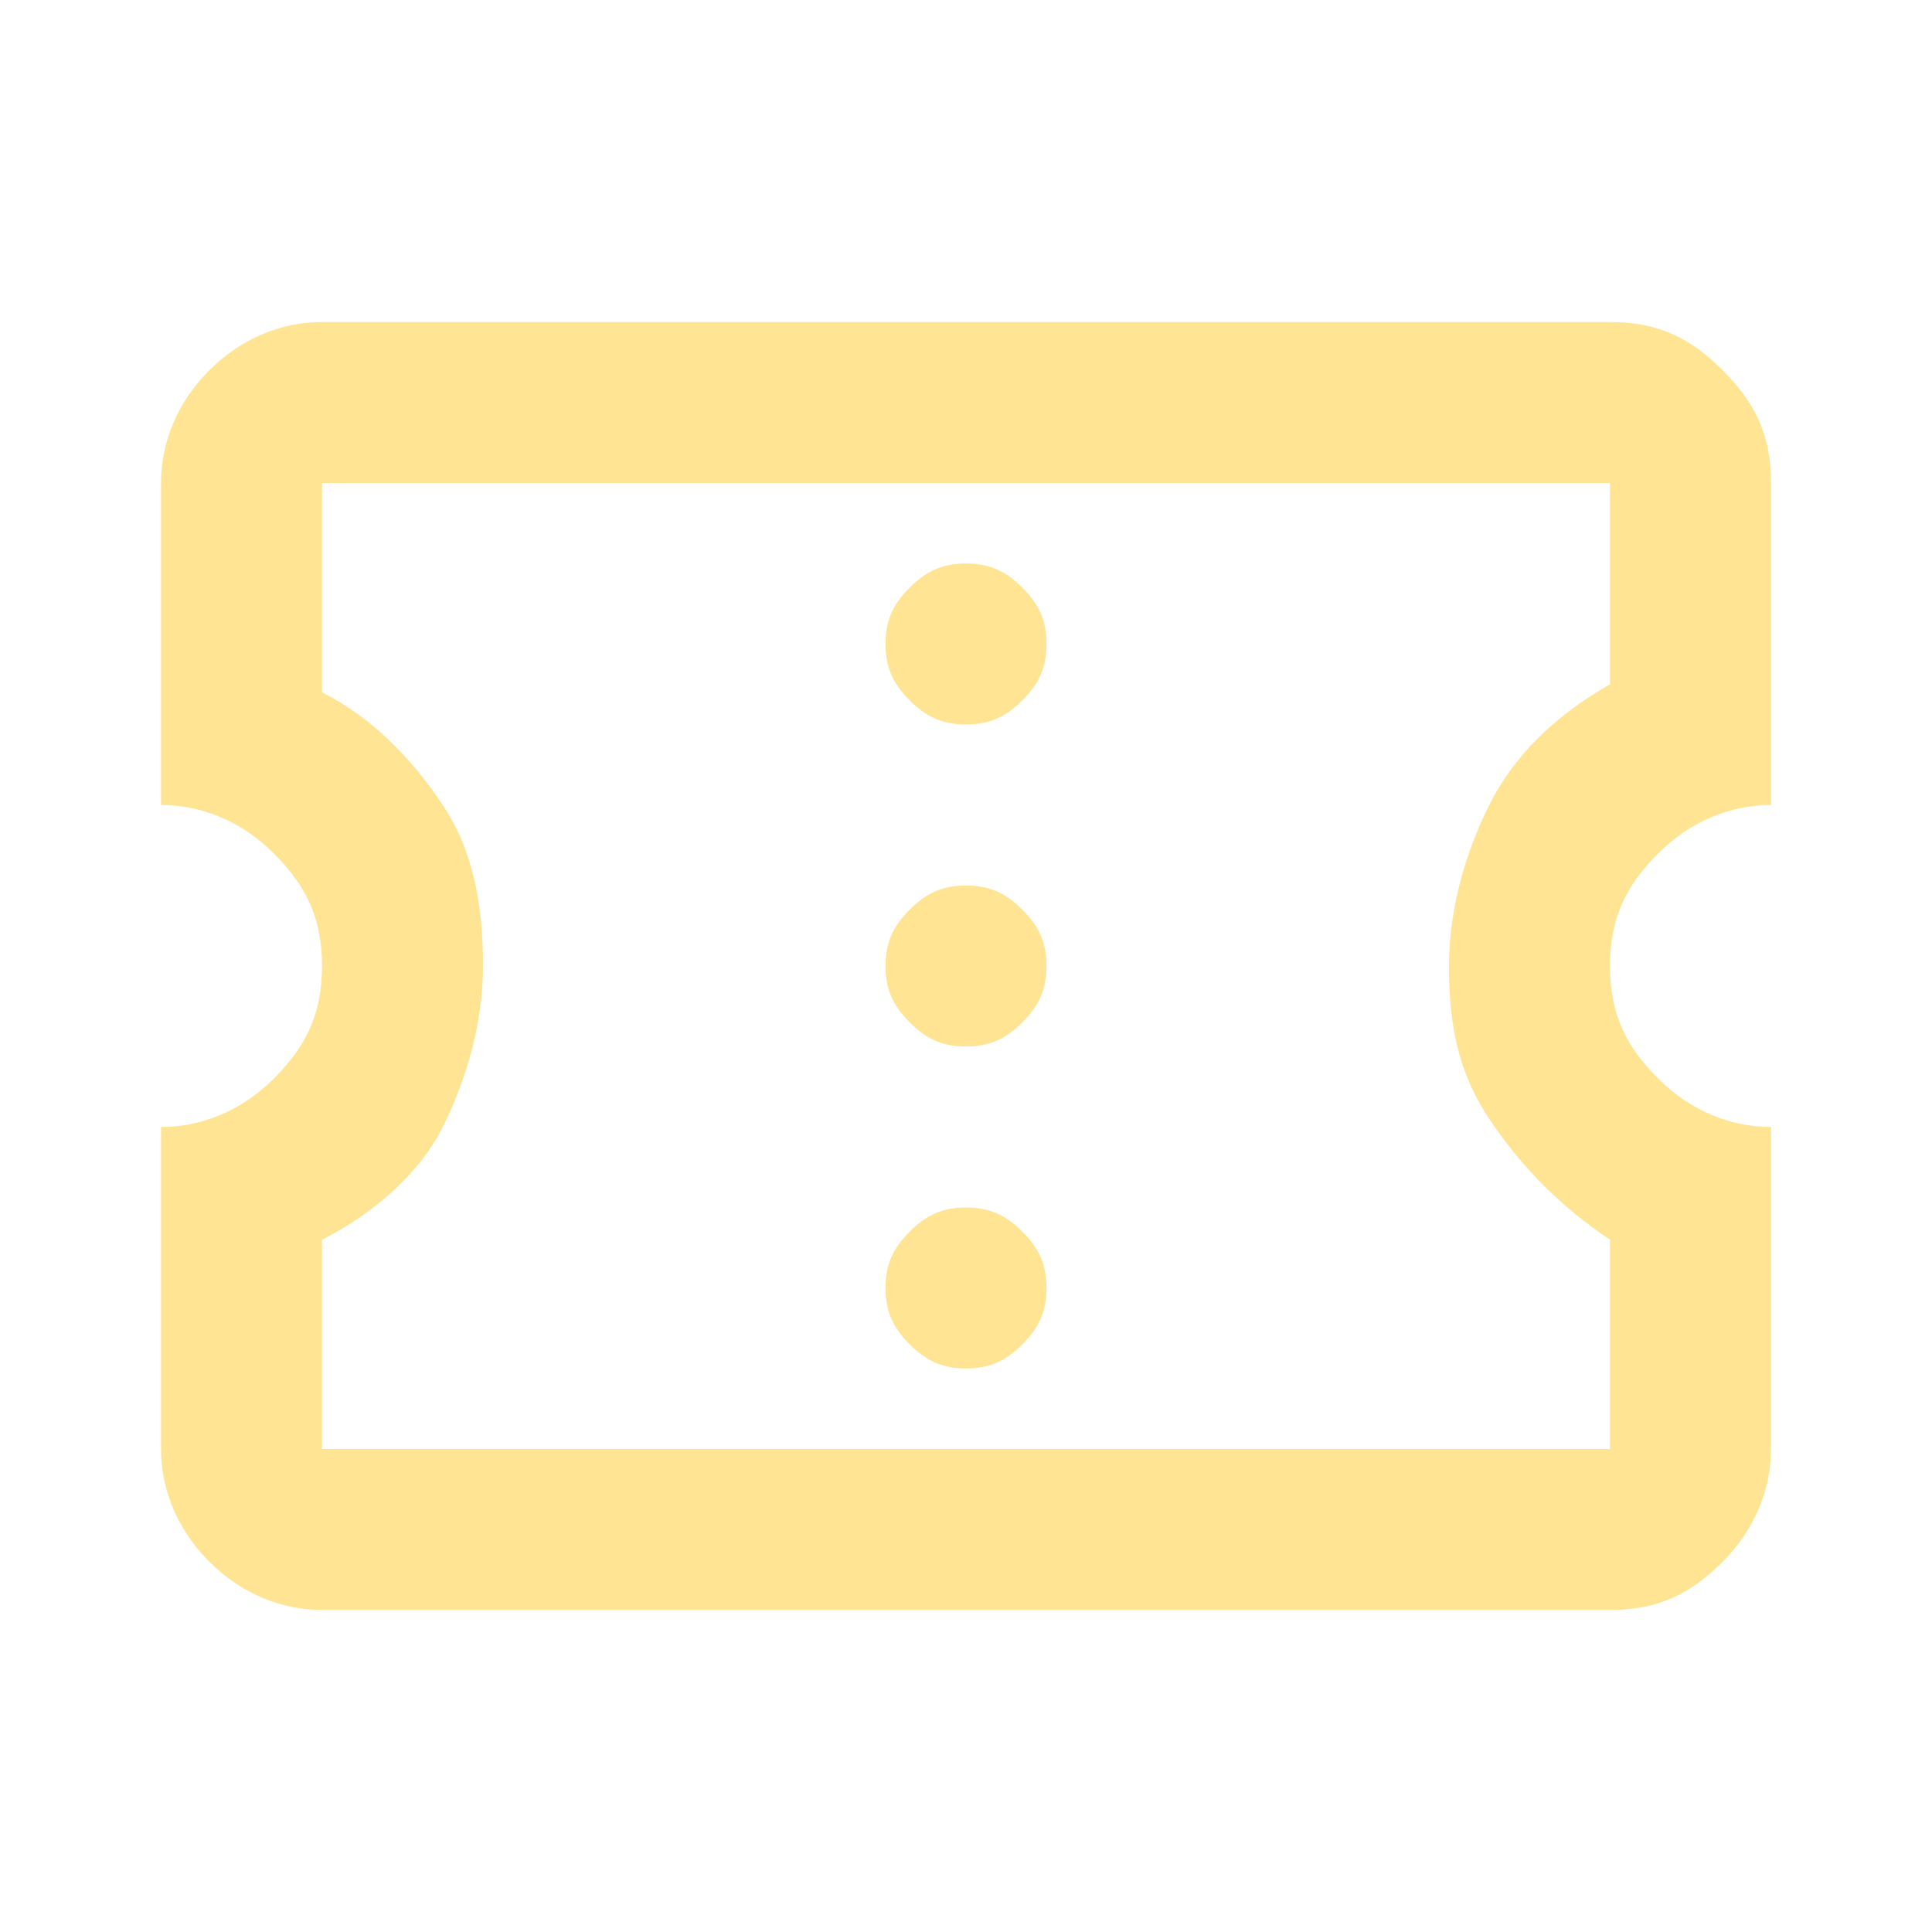 <?xml version="1.0" encoding="utf-8"?>
<!-- Generator: Adobe Illustrator 27.9.0, SVG Export Plug-In . SVG Version: 6.00 Build 0)  -->
<svg version="1.1" id="Calque_1" xmlns="http://www.w3.org/2000/svg" xmlns:xlink="http://www.w3.org/1999/xlink" x="0px" y="0px"
	 viewBox="0 0 24 24" style="enable-background:new 0 0 24 24;" xml:space="preserve">
<style type="text/css">
	.st0{fill:#FFE494;}
</style>
<path class="st0" d="M12,17c0.3,0,0.5-0.1,0.7-0.3c0.2-0.2,0.3-0.4,0.3-0.7c0-0.3-0.1-0.5-0.3-0.7C12.5,15.1,12.3,15,12,15
	s-0.5,0.1-0.7,0.3C11.1,15.5,11,15.7,11,16c0,0.3,0.1,0.5,0.3,0.7C11.5,16.9,11.7,17,12,17z M12,13c0.3,0,0.5-0.1,0.7-0.3
	S13,12.3,13,12s-0.1-0.5-0.3-0.7S12.3,11,12,11s-0.5,0.1-0.7,0.3S11,11.7,11,12s0.1,0.5,0.3,0.7S11.7,13,12,13z M12,9
	c0.3,0,0.5-0.1,0.7-0.3C12.9,8.5,13,8.3,13,8c0-0.3-0.1-0.5-0.3-0.7C12.5,7.1,12.3,7,12,7s-0.5,0.1-0.7,0.3C11.1,7.5,11,7.7,11,8
	c0,0.3,0.1,0.5,0.3,0.7C11.5,8.9,11.7,9,12,9z M20,20H4c-0.5,0-1-0.2-1.4-0.6S2,18.5,2,18v-4c0.5,0,1-0.2,1.4-0.6S4,12.6,4,12
	s-0.2-1-0.6-1.4S2.5,10,2,10V6c0-0.5,0.2-1,0.6-1.4C3,4.2,3.5,4,4,4h16c0.6,0,1,0.2,1.4,0.6C21.8,5,22,5.4,22,6v4
	c-0.5,0-1,0.2-1.4,0.6C20.2,11,20,11.4,20,12s0.2,1,0.6,1.4C21,13.8,21.5,14,22,14v4c0,0.5-0.2,1-0.6,1.4S20.6,20,20,20z M20,18
	v-2.6c-0.6-0.4-1.1-0.9-1.5-1.5S18,12.7,18,12s0.2-1.4,0.5-2s0.8-1.1,1.5-1.5V6H4v2.6C4.6,8.9,5.1,9.4,5.5,10S6,11.3,6,12
	s-0.2,1.4-0.5,2S4.6,15.1,4,15.4V18H20z"/>
</svg>
